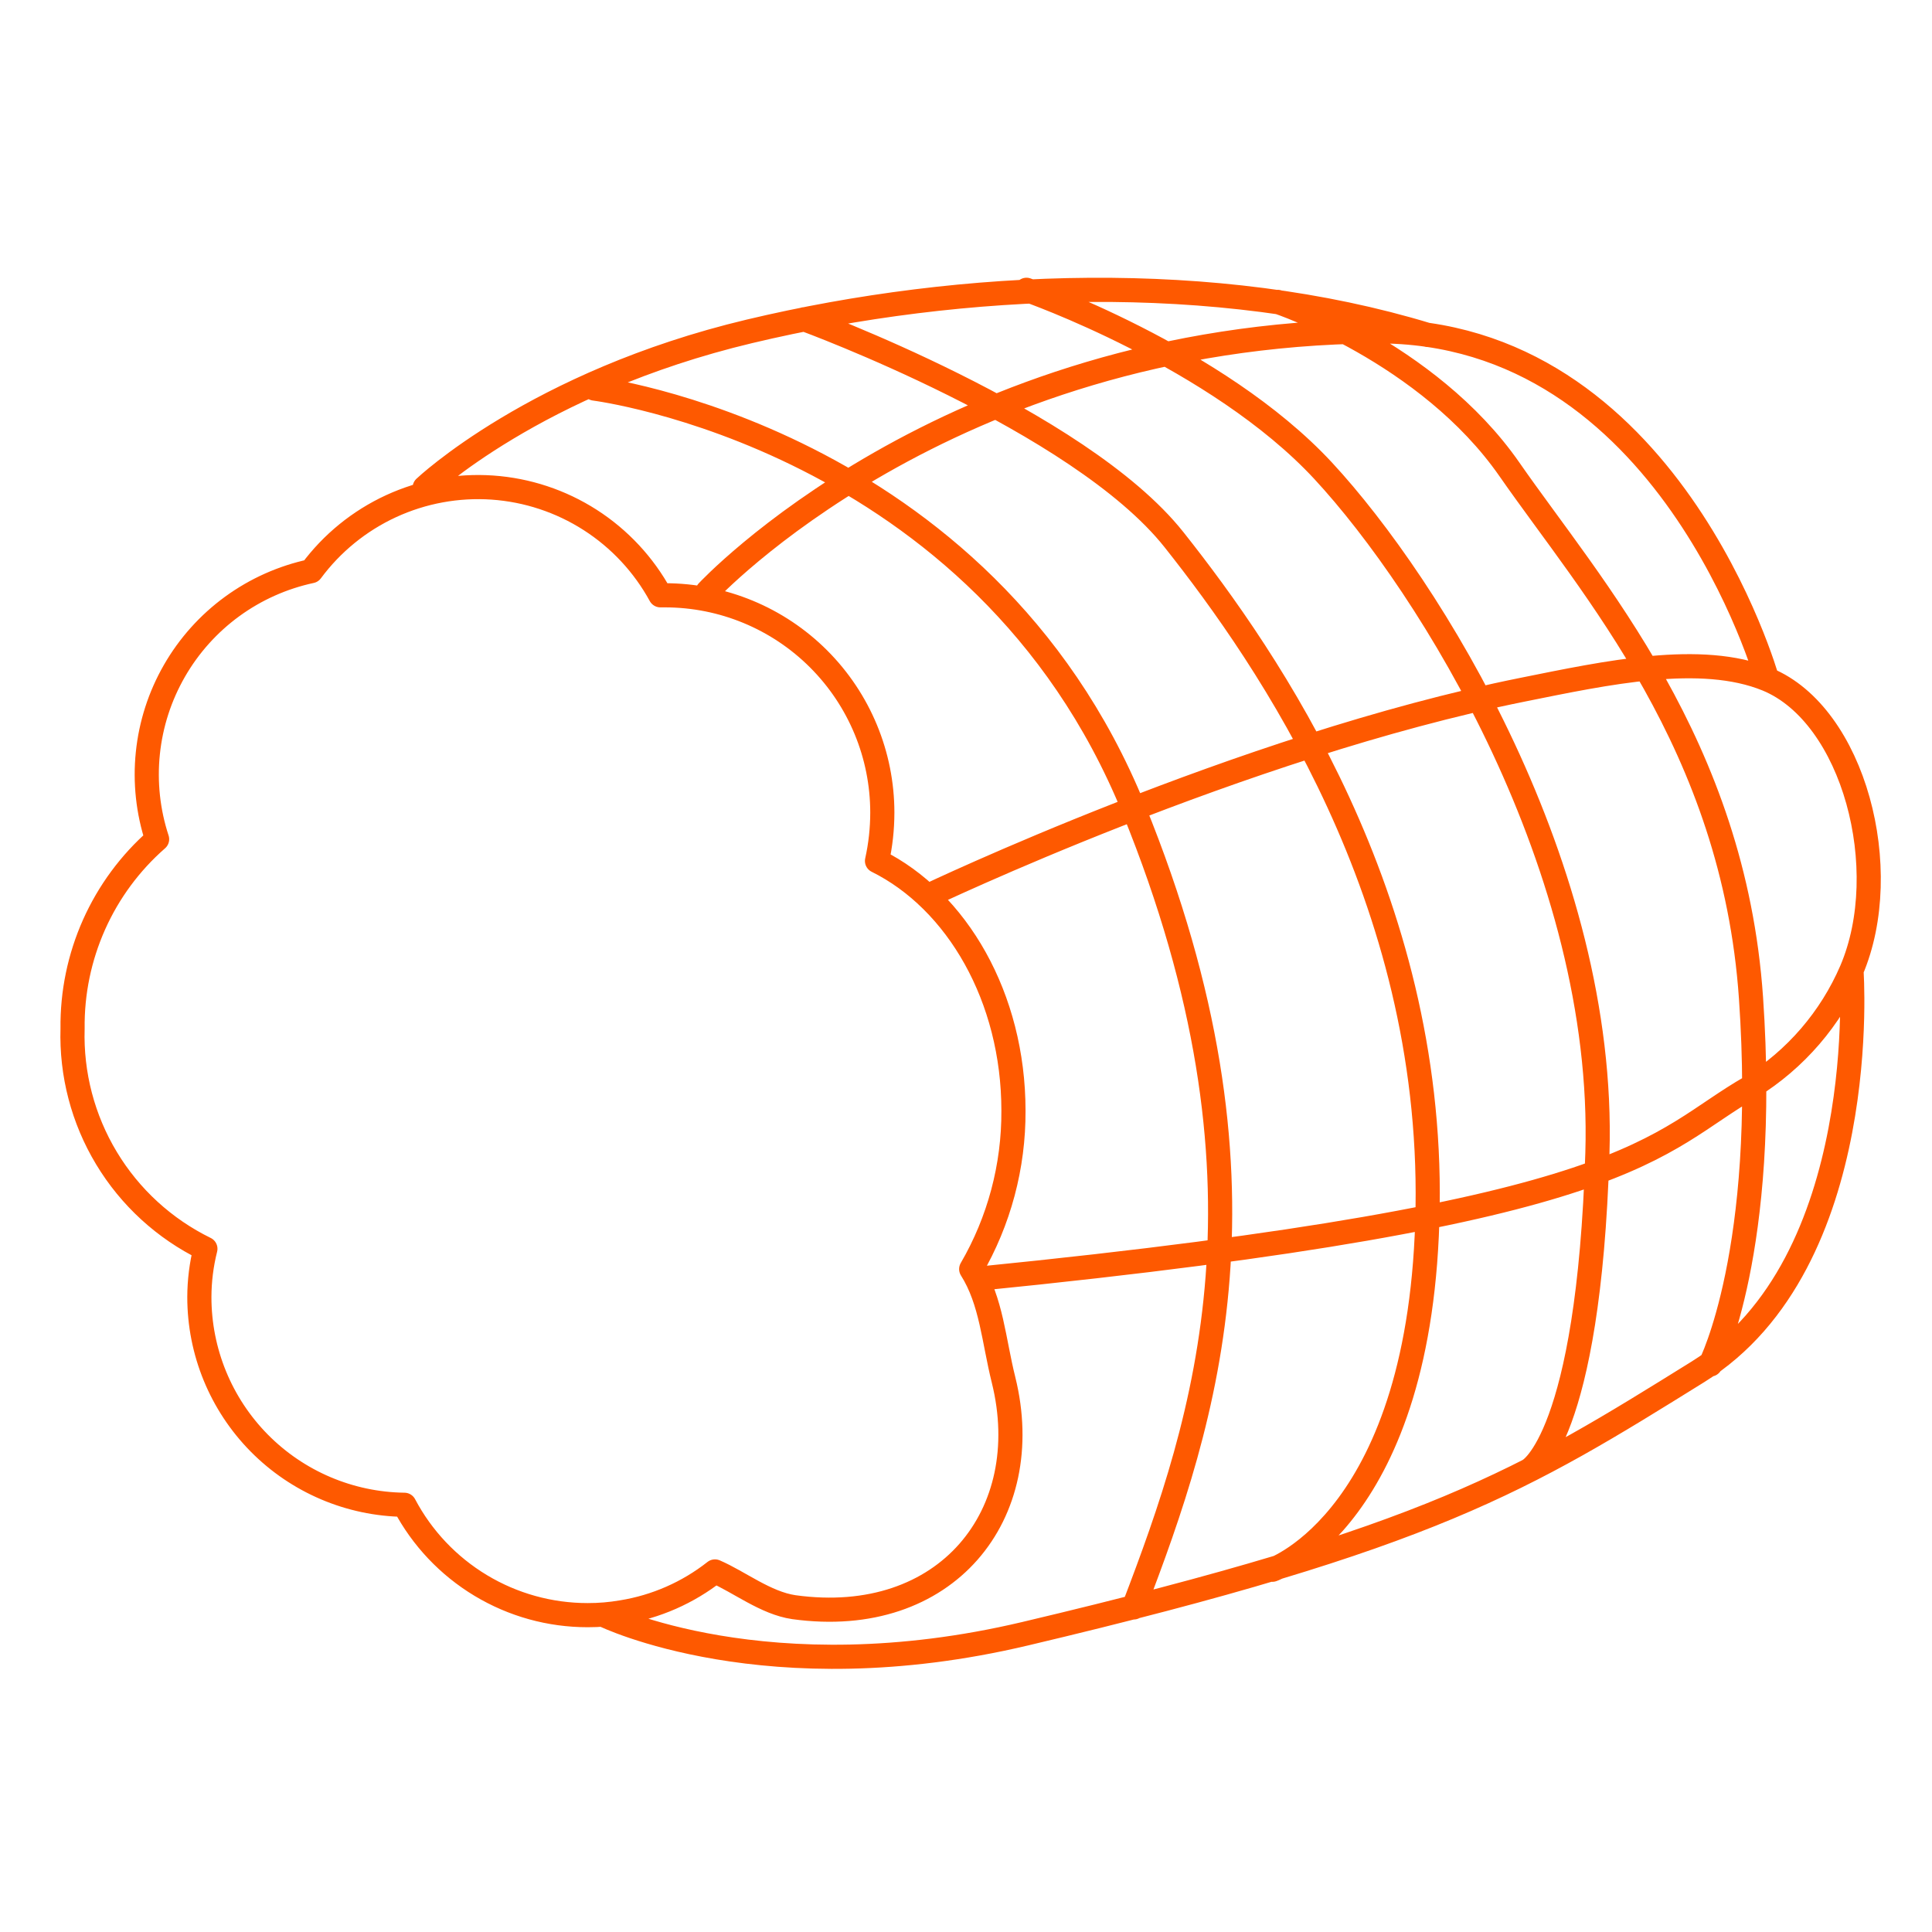 <svg width="80" height="80" viewBox="0 0 80 80" fill="none" xmlns="http://www.w3.org/2000/svg">
<path d="M38.395 37.11C38.395 37.11 51.395 30.9 63.045 28.56C66.525 27.86 70.435 27.01 73.175 28.13M73.175 28.13C76.765 29.61 78.445 36.01 76.665 40.18M73.175 28.13C73.175 28.13 69.095 13.62 56.935 13.72C39.145 13.88 29.295 24.5 29.295 24.5M76.665 40.18C75.805 42.178 74.353 43.864 72.505 45.01C68.395 47.36 67.975 50.21 40.505 52.95M76.665 40.18C76.665 40.18 77.555 52.3 70.315 56.8C63.075 61.3 59.315 63.66 42.445 67.65C31.765 70.18 25.015 66.88 25.015 66.88M17.585 20.19C17.585 20.19 22.175 15.83 31.035 13.72C39.895 11.61 50.345 11.2 59.115 13.87M24.615 16.09C24.615 16.09 40.675 18.1 46.945 33.5C53.215 48.9 49.945 58.73 46.945 66.56M33.305 13.22C33.305 13.22 44.675 17.38 48.615 22.35C52.555 27.32 59.315 37.15 59.115 50C58.915 62.85 52.685 65 52.685 65M42.505 12C42.505 12 50.395 14.75 54.795 19.5C59.195 24.25 66.505 35.94 66.145 47.75C65.785 59.56 63.325 60.87 63.325 60.87M52.905 12.5C52.905 12.5 59.115 14.56 62.505 19.44C65.895 24.32 71.785 30.86 72.505 41.32C73.225 51.78 70.825 56.5 70.825 56.5M41.965 45.99C41.965 41.3 39.625 37.29 36.315 35.65C36.461 34.993 36.534 34.323 36.535 33.65C36.535 31.263 35.586 28.974 33.898 27.286C32.211 25.598 29.922 24.65 27.535 24.65H27.345C26.653 23.382 25.653 22.309 24.437 21.529C23.222 20.75 21.829 20.289 20.388 20.189C18.948 20.09 17.505 20.355 16.194 20.959C14.882 21.564 13.744 22.489 12.885 23.65C11.704 23.903 10.59 24.401 9.614 25.112C8.639 25.823 7.823 26.732 7.222 27.779C6.62 28.826 6.245 29.987 6.122 31.188C5.998 32.389 6.129 33.603 6.505 34.75C5.389 35.726 4.499 36.933 3.895 38.286C3.291 39.64 2.987 41.108 3.005 42.59C2.947 44.478 3.435 46.343 4.411 47.96C5.386 49.578 6.808 50.88 8.505 51.71C8.34 52.364 8.256 53.036 8.255 53.71C8.254 55.972 9.145 58.143 10.734 59.753C12.323 61.362 14.483 62.281 16.745 62.31C17.474 63.69 18.567 64.845 19.904 65.65C21.241 66.456 22.773 66.881 24.335 66.88C24.811 66.881 25.286 66.841 25.755 66.76C27.16 66.533 28.485 65.951 29.605 65.07C30.605 65.5 31.705 66.38 32.875 66.55C39.185 67.42 42.935 62.71 41.555 57.14C41.145 55.5 41.055 53.88 40.215 52.55C41.373 50.559 41.977 48.294 41.965 45.99Z" stroke="#FE5900" stroke-linecap="round" stroke-linejoin="round"/>
</svg>
